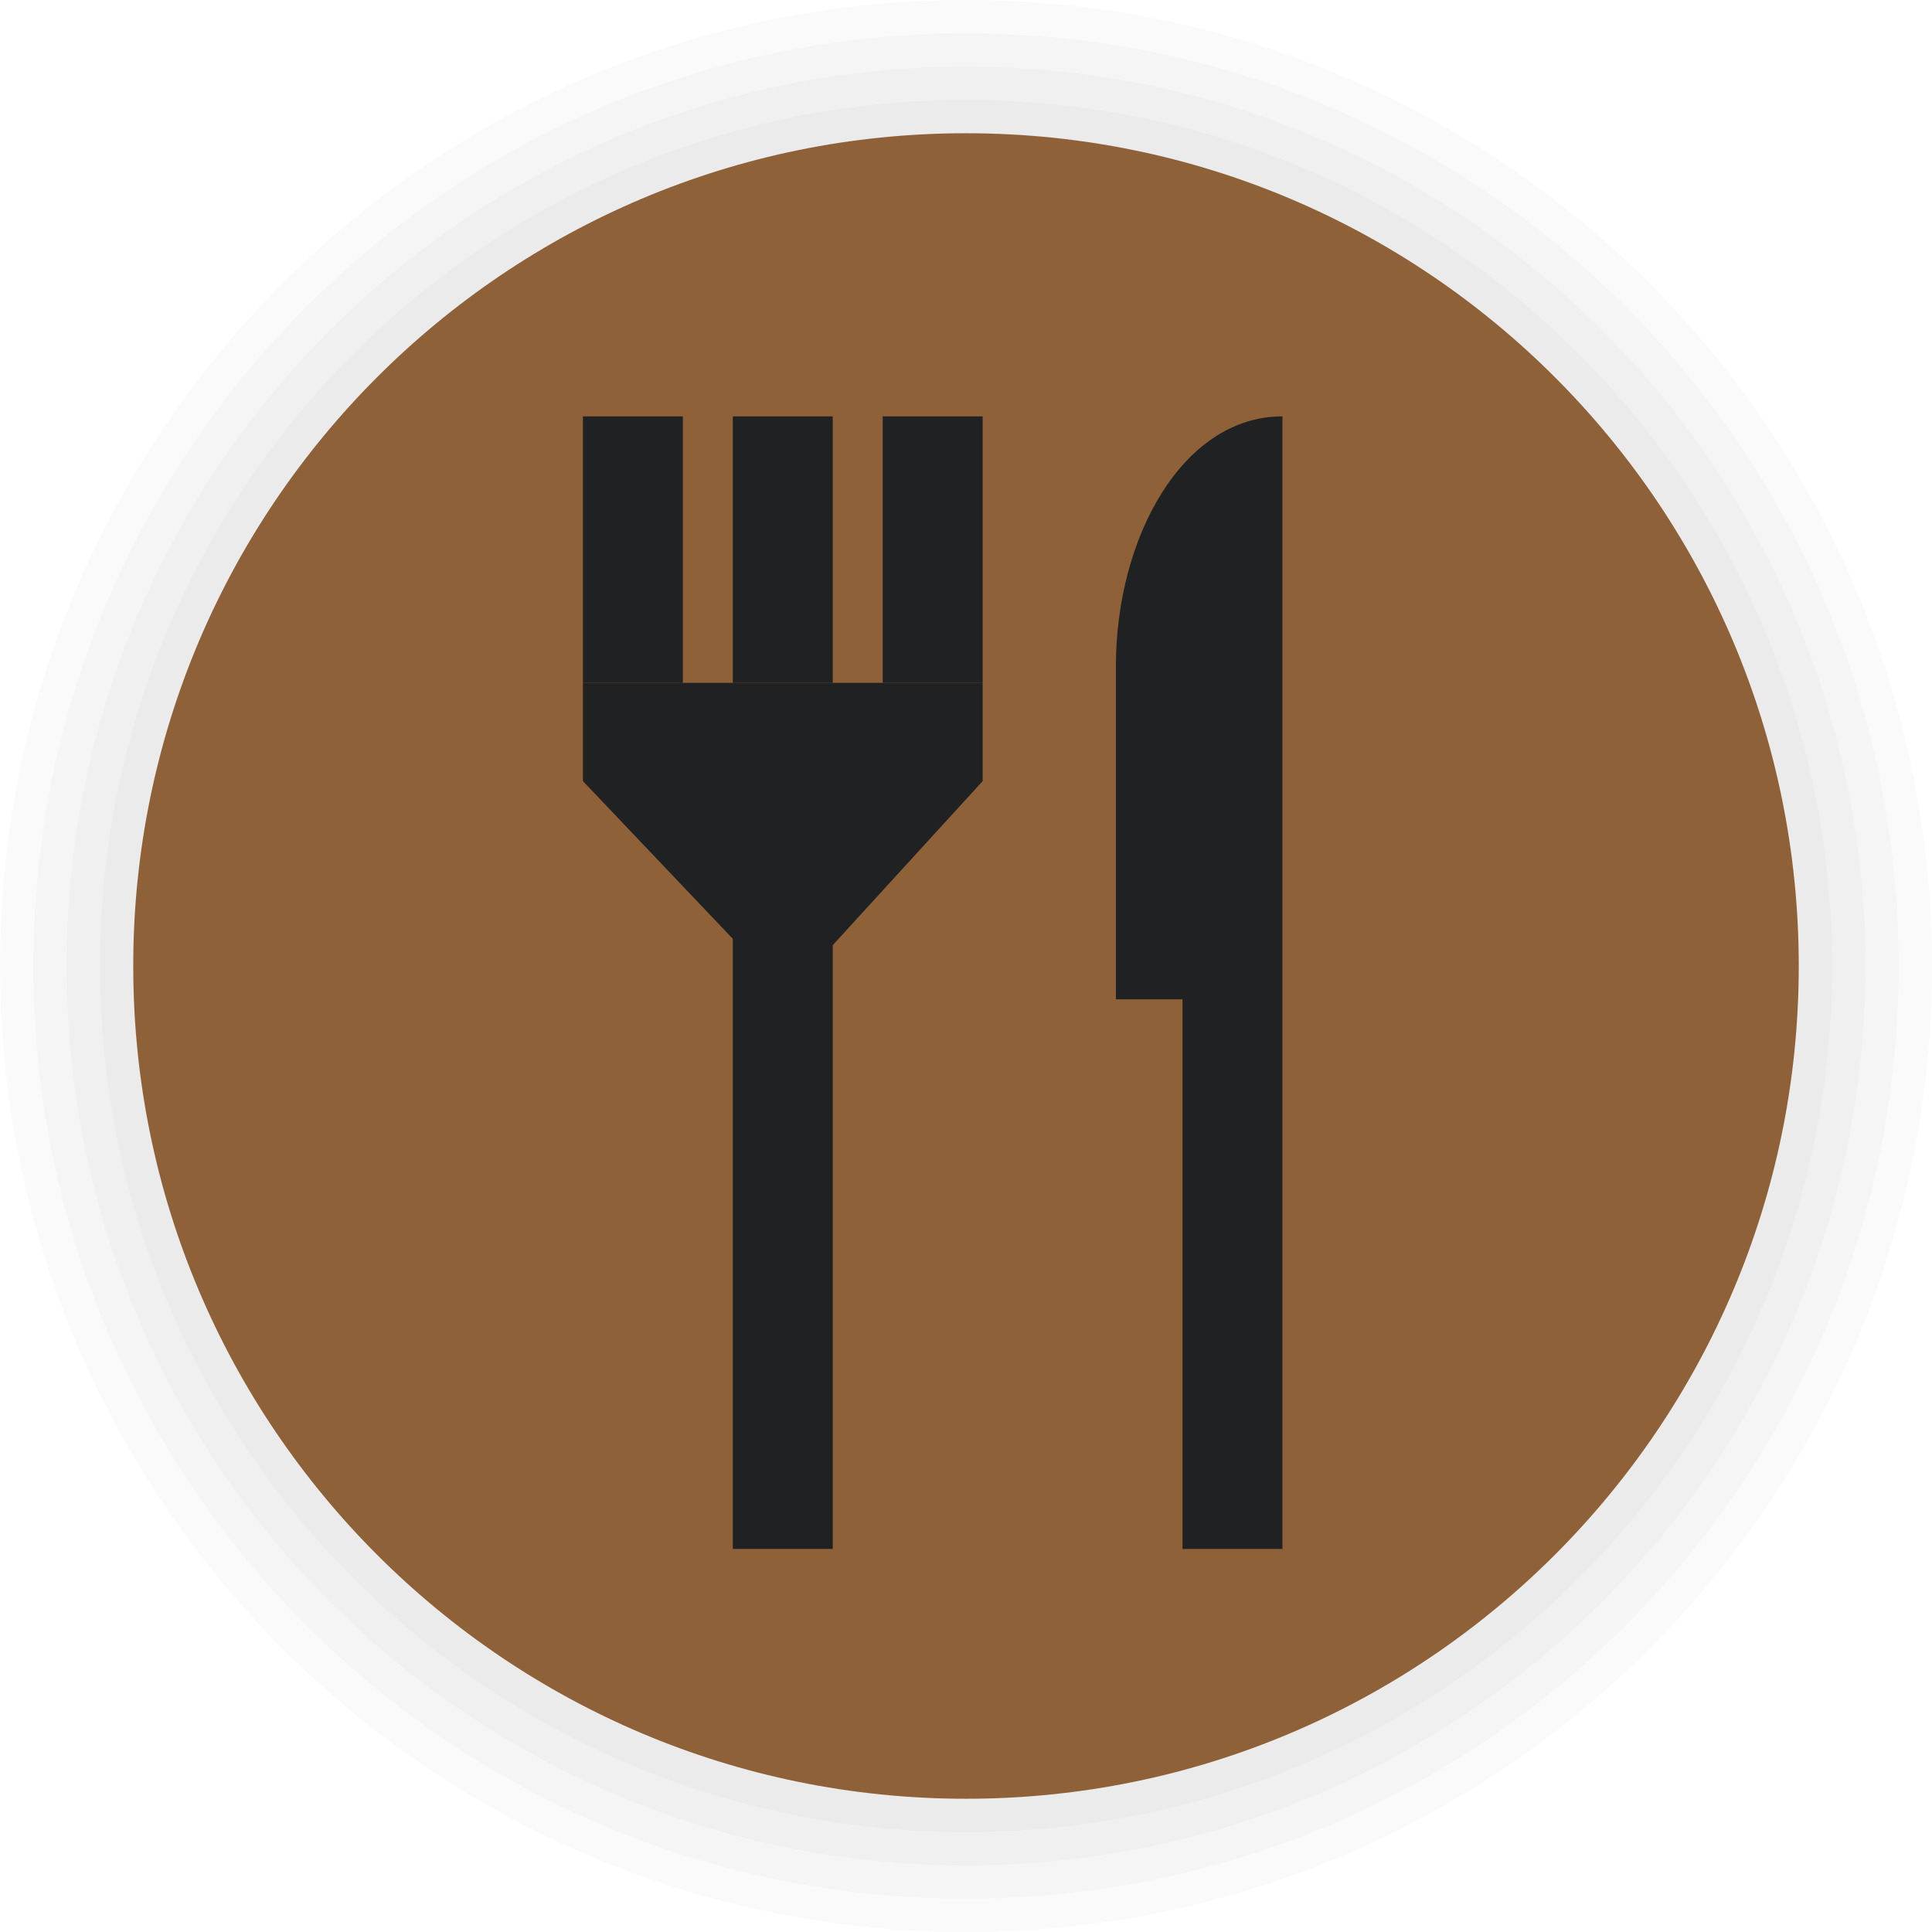 <svg width="116" height="116" viewBox="0 0 116 116" fill="none" xmlns="http://www.w3.org/2000/svg">
<path d="M58 116C90.032 116 116 90.032 116 58C116 25.968 90.032 0 58 0C25.968 0 0 25.968 0 58C0 90.032 25.968 116 58 116Z" fill="black" fill-opacity="0.02"/>
<path d="M58 114C88.928 114 114 88.928 114 58C114 27.072 88.928 2 58 2C27.072 2 2 27.072 2 58C2 88.928 27.072 114 58 114Z" fill="black" fill-opacity="0.02"/>
<path d="M58 112C87.823 112 112 87.823 112 58C112 28.177 87.823 4 58 4C28.177 4 4 28.177 4 58C4 87.823 28.177 112 58 112Z" fill="black" fill-opacity="0.02"/>
<path d="M58 110C86.719 110 110 86.719 110 58C110 29.281 86.719 6 58 6C29.281 6 6 29.281 6 58C6 86.719 29.281 110 58 110Z" fill="black" fill-opacity="0.02"/>
<path d="M58 108C85.614 108 108 85.614 108 58C108 30.386 85.614 8 58 8C30.386 8 8 30.386 8 58C8 85.614 30.386 108 58 108Z" fill="#8F6138"/>
<path fill-rule="evenodd" clip-rule="evenodd" d="M35 41H41V25H35V41Z" fill="#202122"/>
<path fill-rule="evenodd" clip-rule="evenodd" d="M44 41H50V25H44V41Z" fill="#202122"/>
<path fill-rule="evenodd" clip-rule="evenodd" d="M53 41H59V25H53V41Z" fill="#202122"/>
<path fill-rule="evenodd" clip-rule="evenodd" d="M44 93H50V52H44V93Z" fill="#202122"/>
<path fill-rule="evenodd" clip-rule="evenodd" d="M35 41V46.899L44.6 57H49.769L59 46.899V41H35Z" fill="#202122"/>
<path fill-rule="evenodd" clip-rule="evenodd" d="M77 25C71 25 67 32.286 67 40V60H71V93H77V25Z" fill="#202122"/>
</svg>
